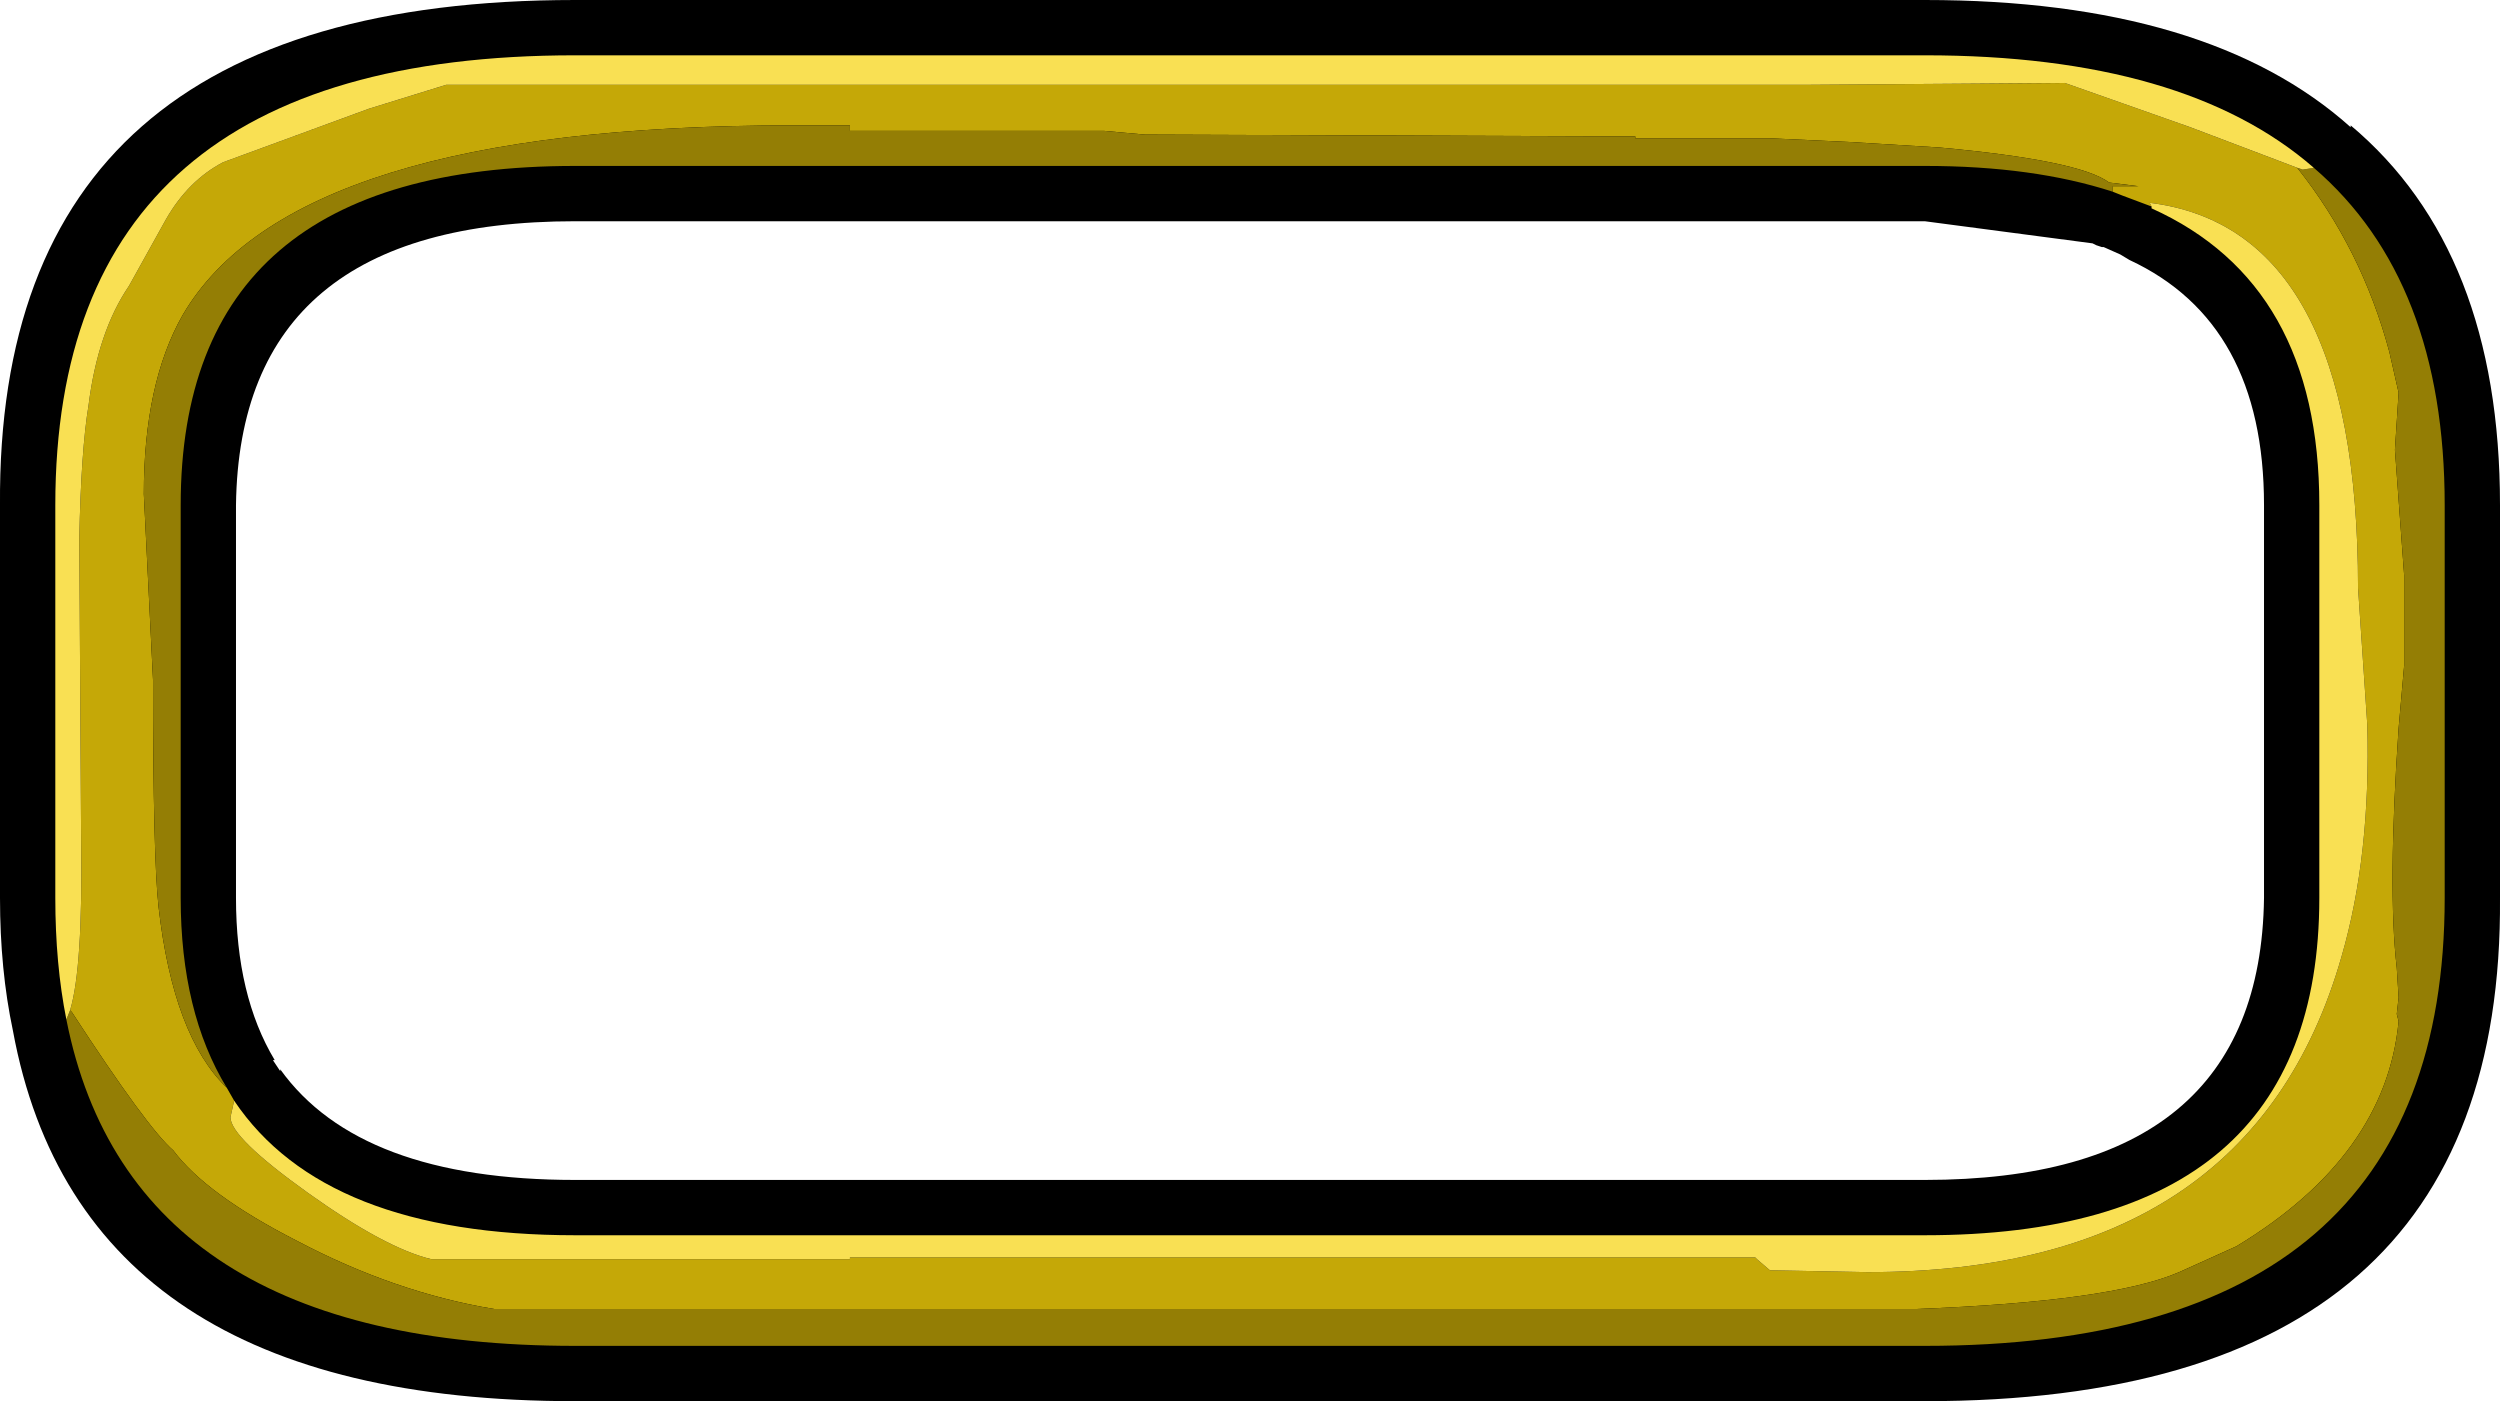 <?xml version="1.0" encoding="UTF-8" standalone="no"?>
<svg xmlns:ffdec="https://www.free-decompiler.com/flash" xmlns:xlink="http://www.w3.org/1999/xlink" ffdec:objectType="shape" height="38.0px" width="67.8px" xmlns="http://www.w3.org/2000/svg">
  <g transform="matrix(1.0, 0.0, 0.0, 1.0, 1.5, 1.5)">
    <path d="M28.0 36.5 L14.1 36.5 Q0.7 36.5 -1.15 26.45 -1.5 24.8 -1.5 22.85 L-1.5 12.2 Q-1.6 -1.5 14.1 -1.5 L28.0 -1.5 50.7 -1.5 Q58.4 -1.5 62.25 1.95 L62.25 1.9 Q66.3 5.3 66.3 12.2 L66.3 22.85 Q66.4 36.5 50.7 36.5 L28.0 36.5 28.0 30.5 28.0 36.5 M28.0 4.5 L14.1 4.5 Q5.0 4.5 4.9 12.2 L4.9 22.85 Q4.9 25.5 5.95 27.25 L5.9 27.25 6.1 27.55 6.1 27.5 Q8.25 30.5 14.1 30.5 L28.0 30.5 50.7 30.5 Q59.8 30.5 59.9 22.85 L59.9 12.2 Q59.9 7.25 56.25 5.55 L56.0 5.4 55.55 5.2 55.5 5.2 55.35 5.15 55.25 5.1 50.7 4.5 28.0 4.5 28.0 -1.5 28.0 4.5" fill="#000000" fill-rule="evenodd" stroke="none"/>
    <path d="M60.8 3.05 Q62.55 5.25 63.3 8.05 L63.55 9.15 63.45 10.7 63.7 14.1 63.7 16.55 63.55 18.25 Q63.25 22.6 63.5 24.75 L63.55 25.55 63.5 26.0 63.55 26.2 Q63.2 29.85 59.15 32.3 L57.6 33.0 Q55.75 33.8 50.45 34.0 L28.0 34.0 28.0 32.6 28.0 34.0 11.9 34.0 Q9.2 33.55 6.55 32.15 4.1 30.9 3.2 29.7 2.5 29.1 0.45 25.95 L0.4 25.9 Q0.75 24.75 0.7 21.3 L0.65 13.1 Q0.7 10.7 0.9 9.5 1.15 7.5 2.0 6.25 L3.0 4.45 Q3.6 3.4 4.55 2.9 L8.5 1.45 10.6 0.8 21.55 0.8 28.0 0.8 28.0 2.05 28.0 0.8 41.45 0.8 42.85 0.8 47.05 0.8 47.45 0.8 54.5 0.75 57.9 1.95 60.8 3.05 M28.0 32.6 L46.1 32.6 46.15 32.65 46.5 32.95 49.15 33.0 Q59.55 33.0 62.0 24.45 62.8 21.7 62.7 18.15 L62.45 14.45 Q62.45 4.7 56.8 4.0 L56.85 4.1 56.05 3.8 55.8 3.7 55.8 3.55 56.5 3.55 55.7 3.45 Q54.9 2.85 51.1 2.5 L48.65 2.35 46.5 2.25 42.85 2.25 42.85 2.2 29.55 2.15 28.45 2.05 28.0 2.05 21.55 2.05 21.55 1.9 20.8 1.9 20.0 1.9 Q6.45 1.9 3.45 7.05 2.4 8.9 2.4 11.9 L2.65 16.95 Q2.65 21.75 2.8 23.1 3.2 26.6 4.65 28.0 L4.85 28.35 4.75 28.8 Q4.75 29.35 6.85 30.85 8.95 32.35 10.2 32.65 L20.8 32.65 21.55 32.65 21.55 32.6 28.0 32.6" fill="#c5a807" fill-rule="evenodd" stroke="none"/>
    <path d="M61.25 3.05 Q64.8 6.1 64.8 12.2 L64.8 22.85 Q64.8 35.0 50.7 35.0 L28.0 35.0 28.0 34.0 28.0 35.0 14.1 35.0 Q2.05 35.0 0.3 26.15 L0.4 25.9 0.45 25.95 Q2.5 29.1 3.2 29.7 4.1 30.9 6.55 32.15 9.2 33.55 11.9 34.0 L28.0 34.0 50.45 34.0 Q55.75 33.8 57.6 33.0 L59.15 32.3 Q63.2 29.85 63.55 26.2 L63.5 26.0 63.55 25.55 63.5 24.75 Q63.25 22.6 63.55 18.25 L63.7 16.55 63.7 14.1 63.45 10.7 63.55 9.15 63.3 8.05 Q62.55 5.25 60.8 3.05 L60.95 3.1 61.25 3.05 M4.65 28.0 Q3.2 26.6 2.8 23.1 2.65 21.75 2.65 16.95 L2.4 11.9 Q2.4 8.9 3.45 7.05 6.45 1.9 20.0 1.9 L20.8 1.9 21.55 1.9 21.55 2.05 28.0 2.05 28.45 2.05 29.55 2.15 42.85 2.2 42.85 2.25 46.5 2.25 48.65 2.35 51.1 2.5 Q54.9 2.85 55.7 3.45 L56.5 3.55 55.8 3.55 55.8 3.7 Q53.65 3.0 50.7 3.0 L28.0 3.0 28.0 2.05 28.0 3.0 14.1 3.0 Q3.4 3.0 3.4 12.2 L3.4 22.85 Q3.4 25.95 4.65 28.0" fill="#947e05" fill-rule="evenodd" stroke="none"/>
    <path d="M61.25 3.05 L60.95 3.1 60.8 3.05 57.9 1.95 54.5 0.75 47.45 0.8 47.05 0.8 42.85 0.8 41.45 0.8 28.0 0.8 28.0 0.0 28.0 0.8 21.55 0.8 10.6 0.8 8.5 1.45 4.55 2.9 Q3.6 3.4 3.0 4.45 L2.0 6.25 Q1.15 7.5 0.9 9.5 0.7 10.7 0.65 13.1 L0.7 21.3 Q0.75 24.75 0.4 25.9 L0.3 26.15 Q0.0 24.65 0.0 22.85 L0.0 12.2 Q0.0 0.0 14.1 0.0 L28.0 0.0 50.7 0.0 Q57.75 0.0 61.25 3.05 M56.85 4.1 L56.8 4.0 Q62.45 4.7 62.45 14.45 L62.7 18.15 Q62.8 21.7 62.0 24.45 59.55 33.0 49.15 33.0 L46.5 32.95 46.15 32.65 46.1 32.6 28.0 32.6 28.0 32.0 28.0 32.6 21.55 32.6 21.55 32.65 20.8 32.65 10.2 32.65 Q8.95 32.35 6.85 30.85 4.75 29.35 4.75 28.8 L4.85 28.35 Q7.3 32.0 14.1 32.0 L28.0 32.0 50.7 32.0 Q61.4 32.0 61.4 22.85 L61.4 12.2 Q61.4 6.2 56.85 4.15 L56.85 4.1" fill="#f9e053" fill-rule="evenodd" stroke="none"/>
  </g>
</svg>
